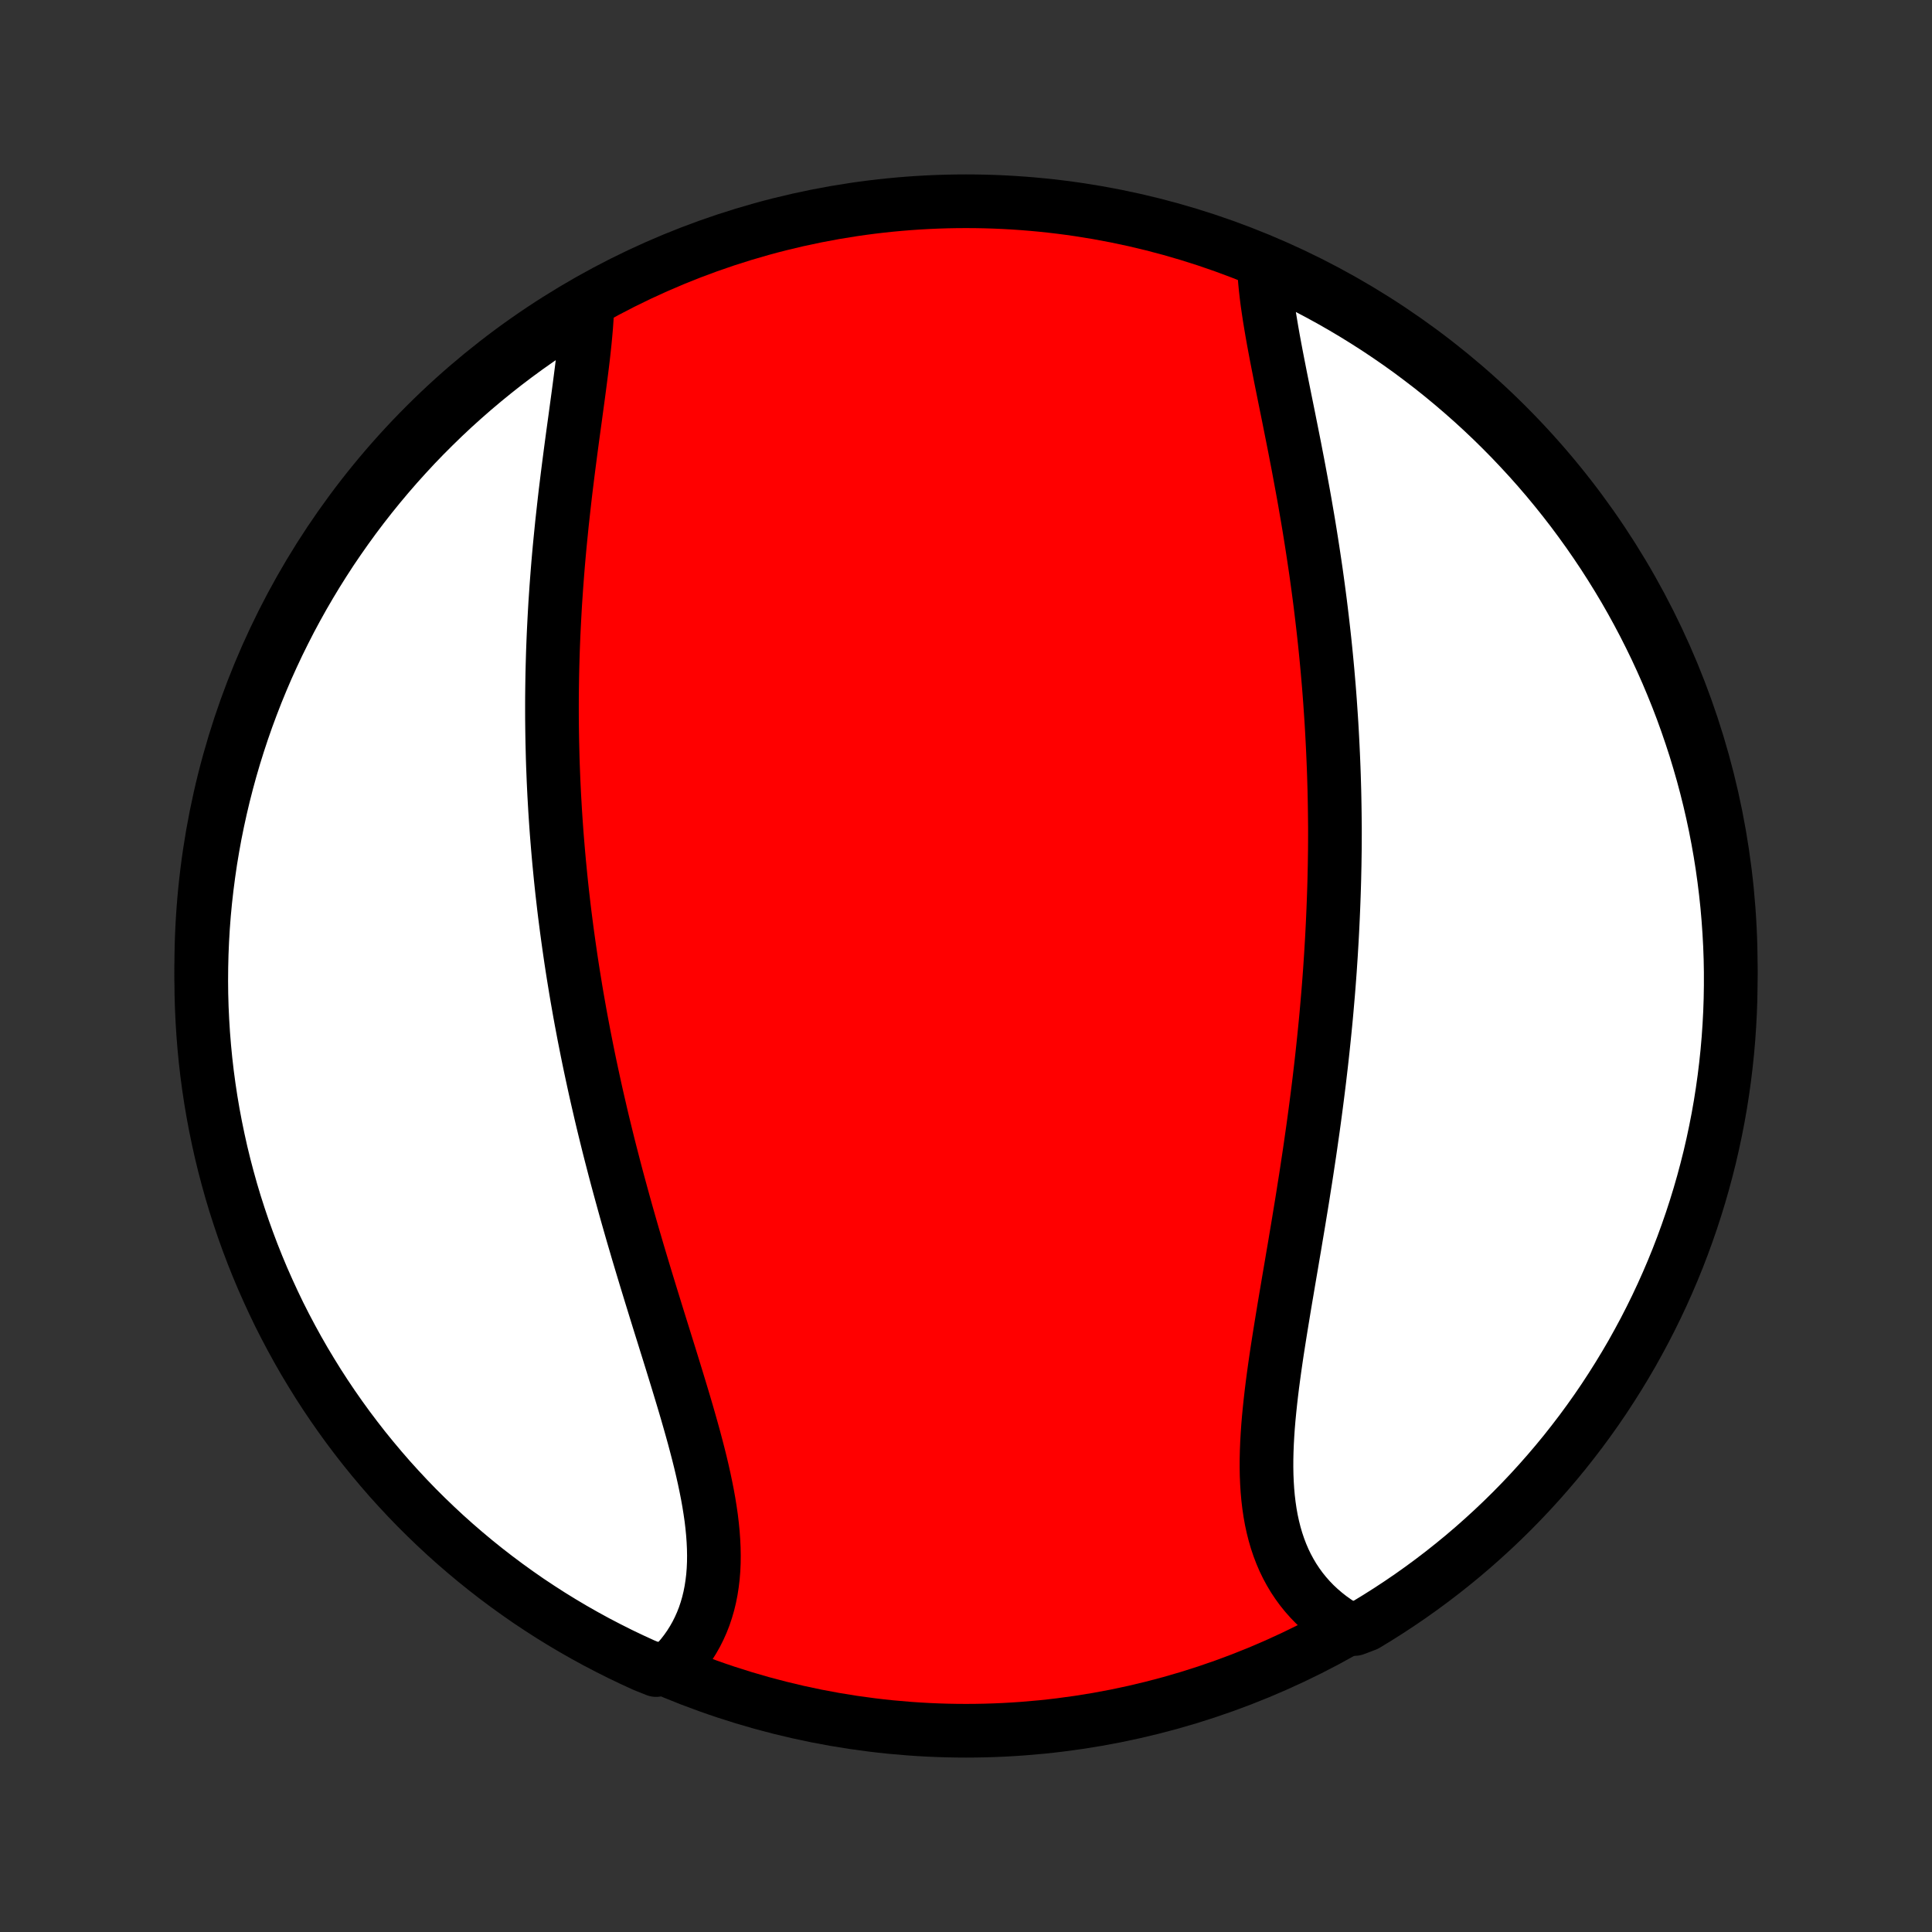<?xml version="1.0" encoding="utf-8" standalone="no"?>
<!DOCTYPE svg PUBLIC "-//W3C//DTD SVG 1.1//EN"
  "http://www.w3.org/Graphics/SVG/1.1/DTD/svg11.dtd">
<!-- Created with matplotlib (http://matplotlib.org/) -->
<svg height="72pt" version="1.1" viewBox="0 0 72 72" width="72pt" xmlns="http://www.w3.org/2000/svg" xmlns:xlink="http://www.w3.org/1999/xlink">
 <rect x="0" y="0" width="72" height="72" fill="#333333" stroke="none"/>
 <defs>
  <style type="text/css">
*{stroke-linecap:butt;stroke-linejoin:round;}
  </style>
 </defs>
 <g id="figure_1">
  <g id="patch_1">
   <path d="
M0 72
L72 72
L72 0
L0 0
z
" style="fill:none;"/>
  </g>
  <g id="axes_1">
   <g id="PatchCollection_1">
    <defs>
     <path d="
M36 -7.5
C43.558 -7.5 50.808 -10.503 56.153 -15.848
C61.497 -21.192 64.5 -28.442 64.5 -36
C64.5 -43.558 61.497 -50.808 56.153 -56.153
C50.808 -61.497 43.558 -64.5 36 -64.5
C28.442 -64.5 21.192 -61.497 15.848 -56.153
C10.503 -50.808 7.5 -43.558 7.5 -36
C7.5 -28.442 10.503 -21.192 15.848 -15.848
C21.192 -10.503 28.442 -7.5 36 -7.5
z
" id="C0_0_a811fe30f3"/>
     <path d="
M47.106 -62.02
L47.121 -61.767
L47.142 -61.511
L47.167 -61.252
L47.197 -60.989
L47.231 -60.722
L47.27 -60.453
L47.311 -60.182
L47.356 -59.908
L47.403 -59.631
L47.452 -59.353
L47.504 -59.072
L47.557 -58.79
L47.612 -58.506
L47.668 -58.221
L47.724 -57.935
L47.782 -57.647
L47.84 -57.359
L47.898 -57.07
L47.957 -56.78
L48.016 -56.489
L48.074 -56.198
L48.132 -55.907
L48.19 -55.615
L48.248 -55.323
L48.304 -55.031
L48.361 -54.738
L48.416 -54.446
L48.47 -54.154
L48.524 -53.862
L48.577 -53.571
L48.629 -53.279
L48.679 -52.988
L48.729 -52.698
L48.778 -52.407
L48.825 -52.117
L48.871 -51.828
L48.916 -51.539
L48.96 -51.25
L49.003 -50.962
L49.045 -50.675
L49.085 -50.388
L49.124 -50.102
L49.162 -49.816
L49.199 -49.531
L49.234 -49.246
L49.268 -48.962
L49.301 -48.678
L49.333 -48.395
L49.364 -48.113
L49.393 -47.831
L49.421 -47.549
L49.448 -47.269
L49.474 -46.988
L49.498 -46.708
L49.522 -46.428
L49.544 -46.149
L49.565 -45.87
L49.584 -45.592
L49.603 -45.314
L49.621 -45.036
L49.637 -44.759
L49.652 -44.481
L49.666 -44.205
L49.679 -43.928
L49.691 -43.651
L49.702 -43.375
L49.712 -43.098
L49.72 -42.822
L49.728 -42.546
L49.734 -42.27
L49.739 -41.993
L49.743 -41.717
L49.746 -41.441
L49.749 -41.164
L49.749 -40.888
L49.748 -40.611
L49.746 -40.334
L49.742 -40.057
L49.738 -39.779
L49.732 -39.501
L49.726 -39.223
L49.718 -38.944
L49.709 -38.665
L49.699 -38.385
L49.688 -38.105
L49.676 -37.824
L49.663 -37.543
L49.649 -37.261
L49.634 -36.978
L49.617 -36.695
L49.6 -36.411
L49.581 -36.127
L49.562 -35.841
L49.541 -35.555
L49.519 -35.268
L49.496 -34.98
L49.471 -34.691
L49.446 -34.401
L49.42 -34.11
L49.392 -33.818
L49.363 -33.526
L49.333 -33.232
L49.302 -32.937
L49.27 -32.641
L49.237 -32.344
L49.202 -32.046
L49.167 -31.747
L49.13 -31.447
L49.092 -31.145
L49.053 -30.843
L49.013 -30.539
L48.972 -30.235
L48.93 -29.929
L48.886 -29.622
L48.842 -29.313
L48.797 -29.004
L48.75 -28.694
L48.703 -28.382
L48.655 -28.07
L48.605 -27.756
L48.556 -27.442
L48.505 -27.126
L48.453 -26.81
L48.401 -26.492
L48.348 -26.174
L48.294 -25.855
L48.241 -25.535
L48.186 -25.215
L48.132 -24.894
L48.077 -24.573
L48.022 -24.251
L47.968 -23.929
L47.913 -23.607
L47.859 -23.285
L47.806 -22.962
L47.753 -22.64
L47.701 -22.318
L47.65 -21.996
L47.6 -21.675
L47.552 -21.354
L47.506 -21.034
L47.462 -20.715
L47.42 -20.398
L47.381 -20.081
L47.345 -19.766
L47.312 -19.453
L47.282 -19.142
L47.256 -18.832
L47.235 -18.525
L47.218 -18.221
L47.206 -17.919
L47.199 -17.619
L47.198 -17.323
L47.203 -17.031
L47.215 -16.742
L47.233 -16.456
L47.258 -16.175
L47.291 -15.898
L47.331 -15.625
L47.379 -15.357
L47.436 -15.094
L47.501 -14.836
L47.575 -14.583
L47.658 -14.336
L47.75 -14.095
L47.851 -13.859
L47.962 -13.63
L48.082 -13.408
L48.211 -13.191
L48.35 -12.982
L48.498 -12.779
L48.655 -12.584
L48.822 -12.395
L48.997 -12.214
L49.182 -12.041
L49.375 -11.875
L49.576 -11.717
L49.786 -11.568
L50.004 -11.425
L50.483 -11.292
L50.909 -11.454
L51.331 -11.711
L51.748 -11.975
L52.16 -12.246
L52.567 -12.524
L52.97 -12.81
L53.367 -13.103
L53.758 -13.402
L54.145 -13.709
L54.526 -14.022
L54.901 -14.342
L55.27 -14.669
L55.634 -15.002
L55.991 -15.341
L56.343 -15.687
L56.688 -16.039
L57.027 -16.397
L57.359 -16.761
L57.685 -17.131
L58.005 -17.507
L58.318 -17.888
L58.623 -18.275
L58.923 -18.667
L59.215 -19.065
L59.5 -19.467
L59.778 -19.875
L60.048 -20.288
L60.311 -20.705
L60.567 -21.127
L60.816 -21.553
L61.056 -21.985
L61.29 -22.42
L61.515 -22.859
L61.733 -23.302
L61.943 -23.75
L62.145 -24.201
L62.339 -24.655
L62.525 -25.113
L62.703 -25.575
L62.872 -26.039
L63.034 -26.507
L63.187 -26.977
L63.332 -27.45
L63.469 -27.926
L63.597 -28.404
L63.718 -28.885
L63.829 -29.367
L63.932 -29.852
L64.027 -30.339
L64.113 -30.827
L64.19 -31.317
L64.259 -31.808
L64.319 -32.301
L64.371 -32.795
L64.414 -33.29
L64.448 -33.785
L64.474 -34.281
L64.491 -34.778
L64.499 -35.275
L64.499 -35.773
L64.49 -36.27
L64.472 -36.767
L64.445 -37.264
L64.41 -37.761
L64.367 -38.257
L64.314 -38.753
L64.253 -39.248
L64.184 -39.741
L64.106 -40.234
L64.019 -40.725
L63.924 -41.215
L63.82 -41.703
L63.708 -42.189
L63.587 -42.674
L63.458 -43.157
L63.32 -43.637
L63.175 -44.115
L63.02 -44.59
L62.858 -45.063
L62.688 -45.534
L62.509 -46.001
L62.322 -46.465
L62.128 -46.926
L61.925 -47.384
L61.715 -47.838
L61.496 -48.289
L61.27 -48.736
L61.036 -49.179
L60.795 -49.618
L60.546 -50.053
L60.289 -50.483
L60.025 -50.909
L59.754 -51.331
L59.475 -51.748
L59.19 -52.16
L58.897 -52.567
L58.598 -52.97
L58.291 -53.367
L57.978 -53.758
L57.658 -54.145
L57.331 -54.526
L56.998 -54.901
L56.658 -55.27
L56.313 -55.634
L55.961 -55.991
L55.603 -56.343
L55.239 -56.688
L54.869 -57.027
L54.493 -57.359
L54.112 -57.685
L53.725 -58.005
L53.333 -58.318
L52.935 -58.623
L52.533 -58.923
L52.125 -59.215
L51.712 -59.5
L51.295 -59.778
L50.873 -60.048
L50.447 -60.311
L50.016 -60.567
L49.58 -60.816
L49.141 -61.056
L48.698 -61.29
L48.25 -61.515
L47.799 -61.733
z
" id="C0_1_a5dcdabaab"/>
     <path d="
M21.892 -60.622
L21.88 -60.36
L21.864 -60.094
L21.845 -59.824
L21.821 -59.55
L21.795 -59.274
L21.765 -58.994
L21.734 -58.712
L21.7 -58.427
L21.664 -58.14
L21.627 -57.852
L21.589 -57.561
L21.55 -57.268
L21.51 -56.974
L21.47 -56.679
L21.43 -56.383
L21.389 -56.086
L21.348 -55.788
L21.308 -55.489
L21.268 -55.189
L21.229 -54.889
L21.19 -54.589
L21.152 -54.289
L21.115 -53.989
L21.078 -53.688
L21.043 -53.388
L21.009 -53.087
L20.976 -52.787
L20.943 -52.488
L20.913 -52.188
L20.883 -51.889
L20.854 -51.59
L20.827 -51.292
L20.801 -50.995
L20.777 -50.698
L20.754 -50.401
L20.732 -50.106
L20.712 -49.811
L20.692 -49.516
L20.675 -49.222
L20.659 -48.929
L20.644 -48.637
L20.63 -48.345
L20.618 -48.054
L20.607 -47.764
L20.598 -47.475
L20.59 -47.186
L20.583 -46.898
L20.578 -46.61
L20.574 -46.324
L20.571 -46.038
L20.57 -45.752
L20.57 -45.467
L20.571 -45.183
L20.574 -44.9
L20.578 -44.616
L20.583 -44.334
L20.59 -44.052
L20.597 -43.77
L20.606 -43.489
L20.617 -43.209
L20.628 -42.929
L20.641 -42.649
L20.655 -42.369
L20.671 -42.09
L20.687 -41.811
L20.705 -41.533
L20.724 -41.254
L20.744 -40.976
L20.766 -40.698
L20.789 -40.42
L20.813 -40.142
L20.838 -39.864
L20.865 -39.587
L20.892 -39.309
L20.921 -39.031
L20.951 -38.753
L20.983 -38.475
L21.015 -38.197
L21.049 -37.918
L21.085 -37.639
L21.121 -37.36
L21.159 -37.081
L21.198 -36.801
L21.238 -36.522
L21.279 -36.241
L21.322 -35.96
L21.366 -35.679
L21.412 -35.397
L21.458 -35.115
L21.506 -34.832
L21.556 -34.548
L21.606 -34.264
L21.658 -33.979
L21.712 -33.694
L21.766 -33.408
L21.823 -33.121
L21.88 -32.833
L21.939 -32.544
L21.999 -32.255
L22.061 -31.965
L22.124 -31.674
L22.188 -31.382
L22.254 -31.089
L22.322 -30.795
L22.39 -30.5
L22.46 -30.204
L22.532 -29.908
L22.605 -29.61
L22.679 -29.311
L22.755 -29.012
L22.833 -28.711
L22.911 -28.41
L22.991 -28.107
L23.073 -27.804
L23.156 -27.499
L23.24 -27.194
L23.325 -26.887
L23.412 -26.58
L23.5 -26.272
L23.589 -25.963
L23.68 -25.653
L23.771 -25.342
L23.864 -25.031
L23.958 -24.718
L24.052 -24.406
L24.148 -24.092
L24.244 -23.778
L24.341 -23.464
L24.438 -23.149
L24.536 -22.833
L24.634 -22.518
L24.733 -22.202
L24.831 -21.886
L24.93 -21.57
L25.028 -21.254
L25.125 -20.939
L25.222 -20.623
L25.318 -20.308
L25.413 -19.994
L25.507 -19.68
L25.599 -19.367
L25.689 -19.054
L25.777 -18.743
L25.863 -18.433
L25.945 -18.124
L26.025 -17.817
L26.101 -17.512
L26.173 -17.208
L26.241 -16.906
L26.304 -16.606
L26.363 -16.308
L26.416 -16.013
L26.463 -15.72
L26.505 -15.431
L26.539 -15.144
L26.567 -14.86
L26.587 -14.58
L26.6 -14.303
L26.605 -14.03
L26.602 -13.76
L26.59 -13.495
L26.569 -13.233
L26.538 -12.976
L26.499 -12.724
L26.45 -12.476
L26.391 -12.233
L26.322 -11.996
L26.244 -11.763
L26.155 -11.536
L26.056 -11.315
L25.948 -11.099
L25.829 -10.889
L25.701 -10.685
L25.563 -10.488
L25.415 -10.296
L25.257 -10.111
L25.091 -9.933
L24.452 -9.762
L23.999 -9.944
L23.55 -10.15
L23.104 -10.363
L22.663 -10.585
L22.225 -10.813
L21.792 -11.05
L21.363 -11.294
L20.938 -11.546
L20.518 -11.805
L20.103 -12.072
L19.692 -12.345
L19.287 -12.627
L18.887 -12.915
L18.492 -13.21
L18.102 -13.512
L17.718 -13.821
L17.339 -14.137
L16.966 -14.459
L16.598 -14.788
L16.237 -15.124
L15.882 -15.465
L15.532 -15.813
L15.189 -16.168
L14.853 -16.528
L14.522 -16.894
L14.199 -17.266
L13.882 -17.644
L13.571 -18.027
L13.268 -18.416
L12.971 -18.81
L12.682 -19.209
L12.399 -19.614
L12.124 -20.023
L11.856 -20.437
L11.596 -20.857
L11.342 -21.28
L11.097 -21.708
L10.859 -22.141
L10.628 -22.578
L10.405 -23.018
L10.191 -23.463
L9.984 -23.912
L9.784 -24.364
L9.593 -24.82
L9.41 -25.279
L9.235 -25.742
L9.068 -26.207
L8.91 -26.676
L8.759 -27.147
L8.617 -27.621
L8.484 -28.098
L8.358 -28.577
L8.241 -29.058
L8.133 -29.542
L8.033 -30.027
L7.941 -30.515
L7.858 -31.004
L7.784 -31.494
L7.718 -31.986
L7.661 -32.479
L7.613 -32.973
L7.573 -33.468
L7.542 -33.964
L7.519 -34.46
L7.505 -34.957
L7.5 -35.455
L7.504 -35.952
L7.516 -36.449
L7.537 -36.947
L7.566 -37.444
L7.604 -37.94
L7.651 -38.436
L7.707 -38.931
L7.771 -39.425
L7.843 -39.919
L7.925 -40.411
L8.014 -40.902
L8.113 -41.391
L8.22 -41.878
L8.335 -42.364
L8.459 -42.848
L8.591 -43.33
L8.731 -43.809
L8.88 -44.286
L9.037 -44.761
L9.202 -45.233
L9.376 -45.702
L9.557 -46.169
L9.747 -46.632
L9.944 -47.092
L10.15 -47.548
L10.363 -48.001
L10.585 -48.45
L10.813 -48.896
L11.05 -49.337
L11.294 -49.775
L11.546 -50.208
L11.805 -50.637
L12.072 -51.062
L12.345 -51.482
L12.627 -51.897
L12.915 -52.307
L13.21 -52.713
L13.512 -53.113
L13.821 -53.508
L14.137 -53.898
L14.459 -54.282
L14.788 -54.661
L15.124 -55.034
L15.465 -55.402
L15.813 -55.763
L16.168 -56.118
L16.528 -56.468
L16.894 -56.811
L17.266 -57.147
L17.644 -57.478
L18.027 -57.801
L18.416 -58.118
L18.81 -58.429
L19.209 -58.732
L19.614 -59.029
L20.023 -59.318
L20.437 -59.601
L20.857 -59.876
L21.28 -60.144
z
" id="C0_2_56c26e36af"/>
    </defs>
    <g clip-path="url(#p1bffca34e9)">
     <use style="fill:#ff0000;stroke:#000000;stroke-width:2.0;" x="0.0" xlink:href="#C0_0_a811fe30f3" y="72.0"/>
    </g>
    <g clip-path="url(#p1bffca34e9)">
     <use style="fill:#ffffff;stroke:#000000;stroke-width:2.0;" x="0.0" xlink:href="#C0_1_a5dcdabaab" y="72.0"/>
    </g>
    <g clip-path="url(#p1bffca34e9)">
     <use style="fill:#ffffff;stroke:#000000;stroke-width:2.0;" x="0.0" xlink:href="#C0_2_56c26e36af" y="72.0"/>
    </g>
   </g>
  </g>
 </g>
 <defs>
  <clipPath id="p1bffca34e9">
   <rect height="72.0" width="72.0" x="0.0" y="0.0"/>
  </clipPath>
 </defs>
</svg>
